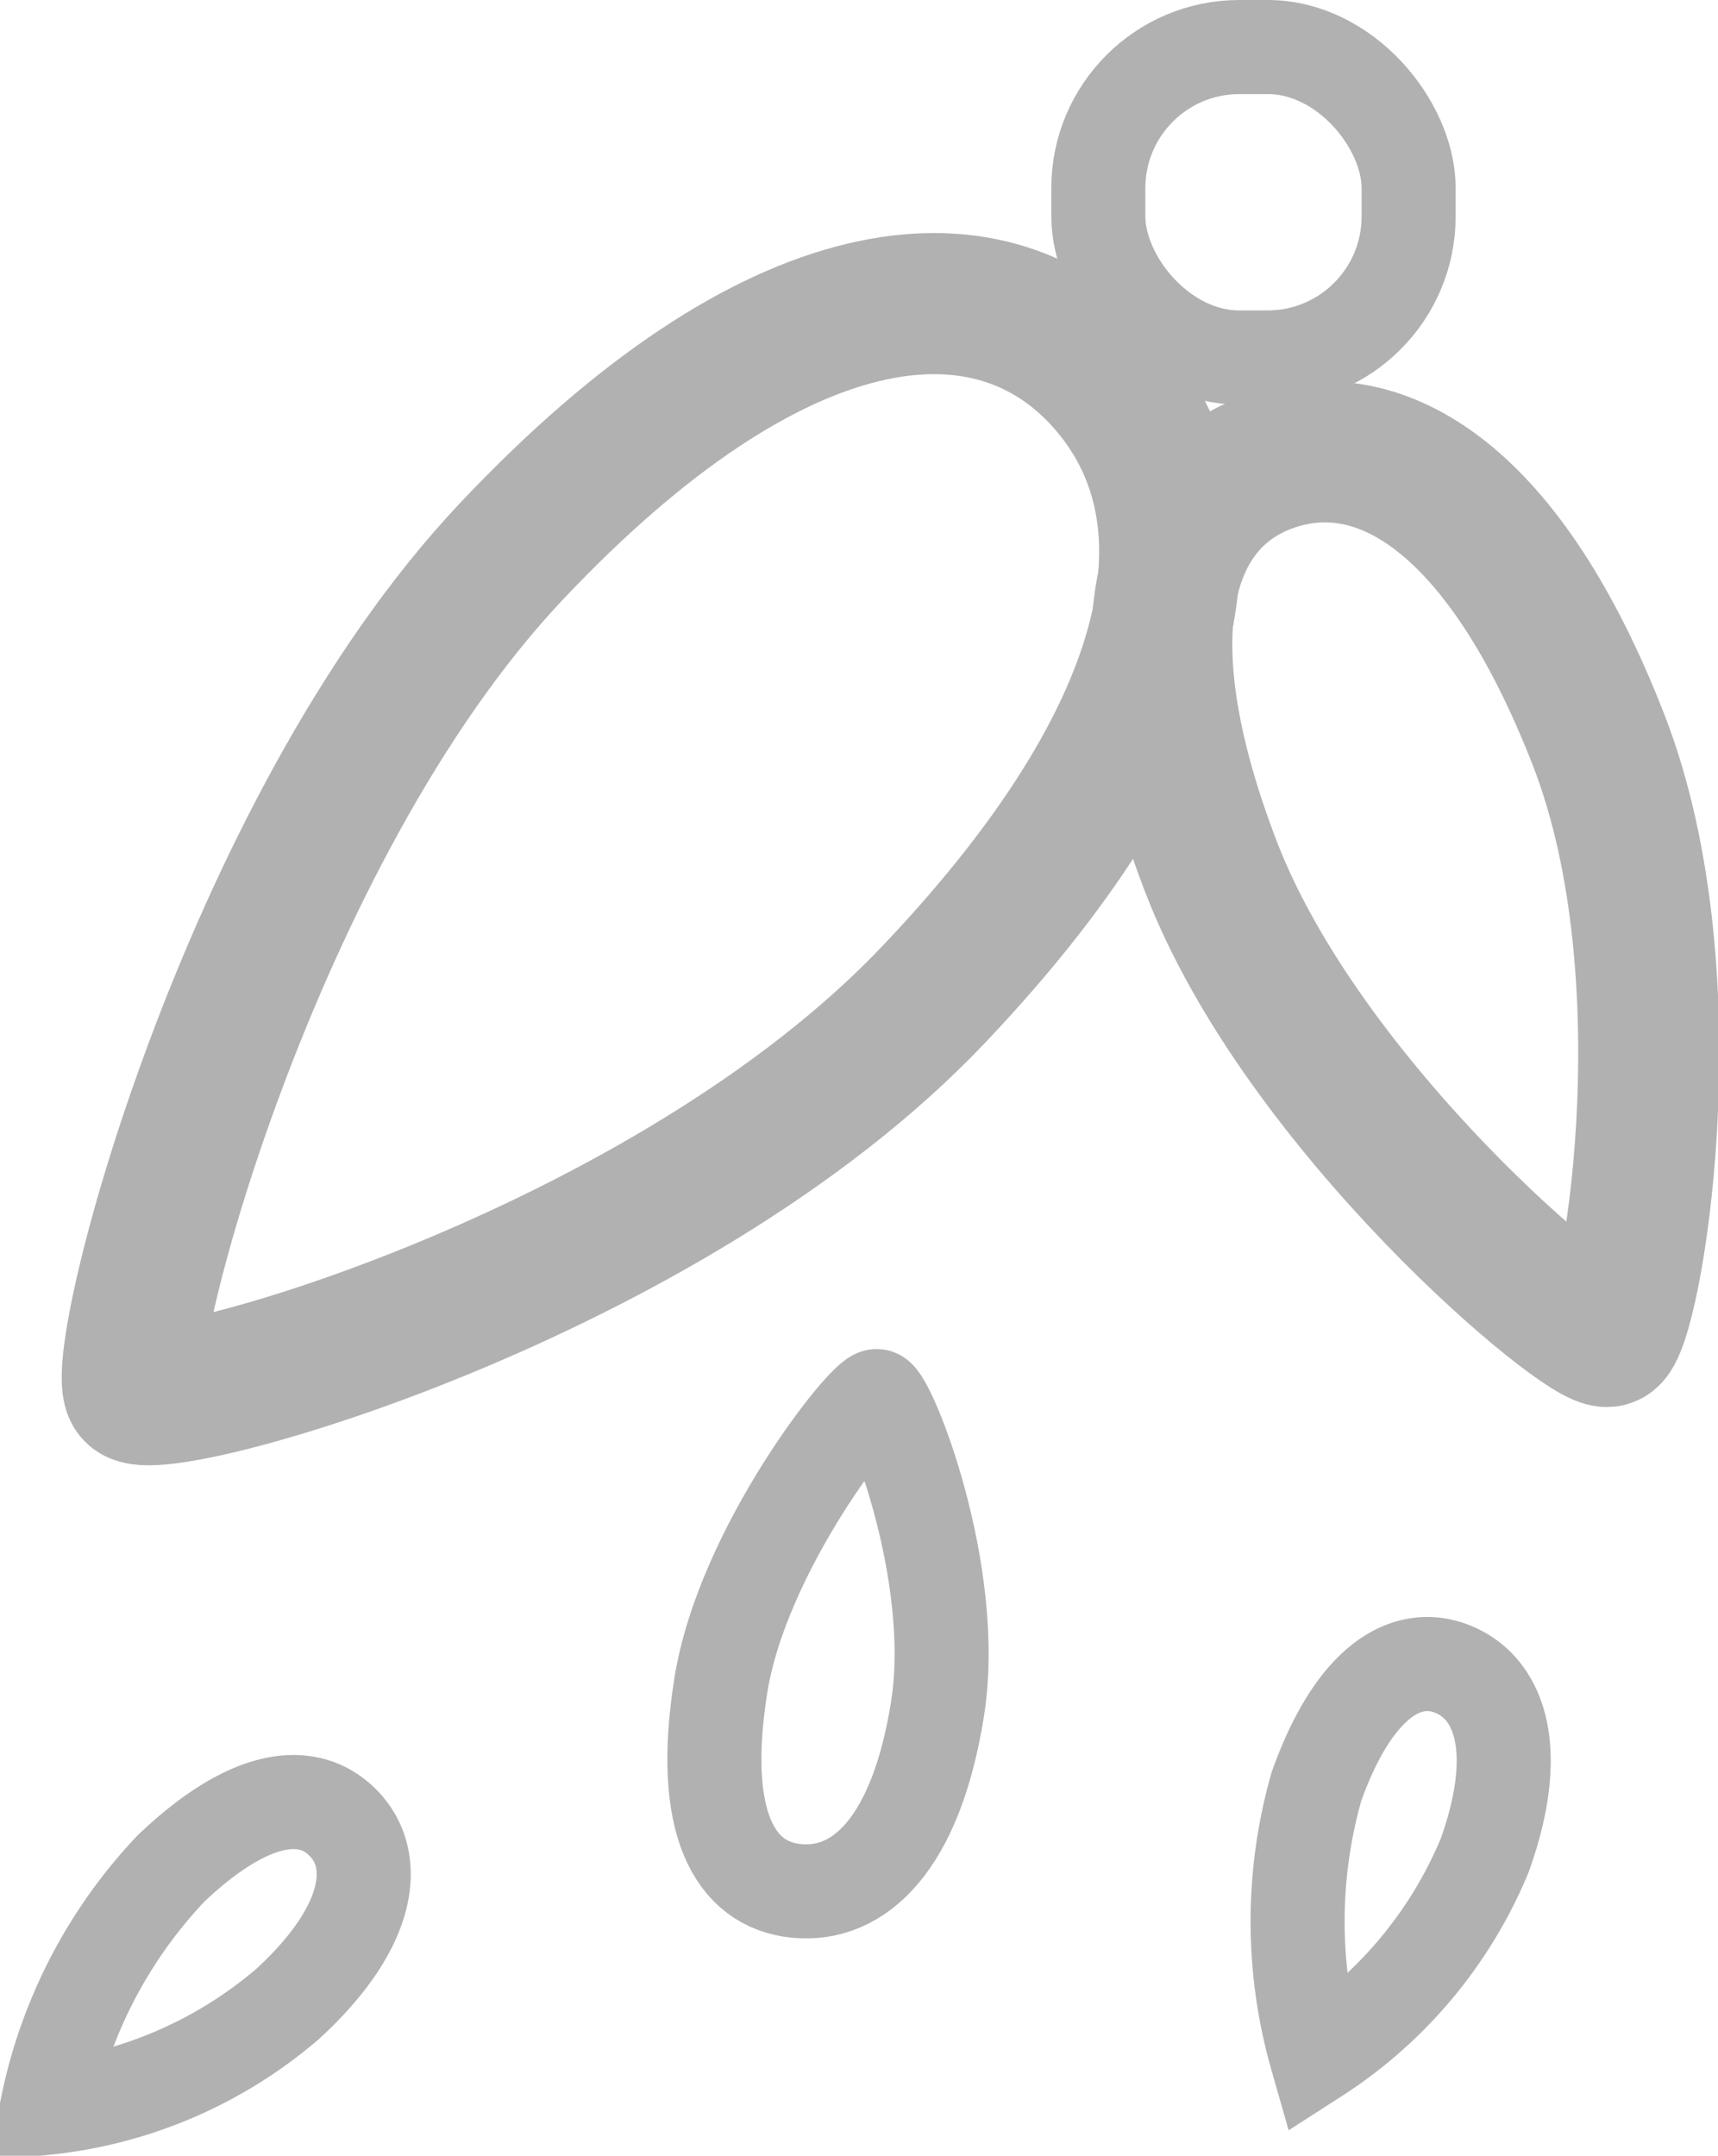 <svg xmlns="http://www.w3.org/2000/svg" viewBox="0 0 36.54 45.83"><defs><style>.cls-1,.cls-2{fill:none;stroke:#b1b1b1;stroke-miterlimit:10;}.cls-1{stroke-width:2px;}.cls-2{stroke-width:3px;}</style></defs><title>Asset 5</title><g id="Layer_2" data-name="Layer 2"><g id="Layer_1-2" data-name="Layer 1"><path class="cls-1" d="M15.33,35.84c.46-2.91,3.07-6.19,3.32-6.16s1.75,3.75,1.29,6.65-1.68,4-3,3.87S14.87,38.74,15.33,35.84Z"/><path class="cls-2" d="M19.87,21.13c-5.68,6-16.49,9-17,8.46s2.37-11.89,8-17.86S21,5.38,23.44,8,25.54,15.16,19.87,21.13Z"/><path class="cls-2" d="M34,15.73c2,5.14.66,12.53.2,12.68s-6.48-4.86-8.45-10-.93-7.89,1.35-8.63S32,10.59,34,15.73Z"/><path class="cls-1" d="M31.58,39.44A9.35,9.35,0,0,1,28,43.72a10.46,10.46,0,0,1,0-5.74c.81-2.27,1.94-2.89,2.91-2.49S32.39,37.17,31.58,39.44Z"/><path class="cls-1" d="M6.11,42.61A9.39,9.39,0,0,1,1,44.81a10.36,10.36,0,0,1,2.64-5.09c1.75-1.66,3-1.7,3.71-.91S7.87,41,6.11,42.61Z"/><rect class="cls-1" x="23.36" y="1" width="6.6" height="6.6" rx="3"/></g></g></svg>
